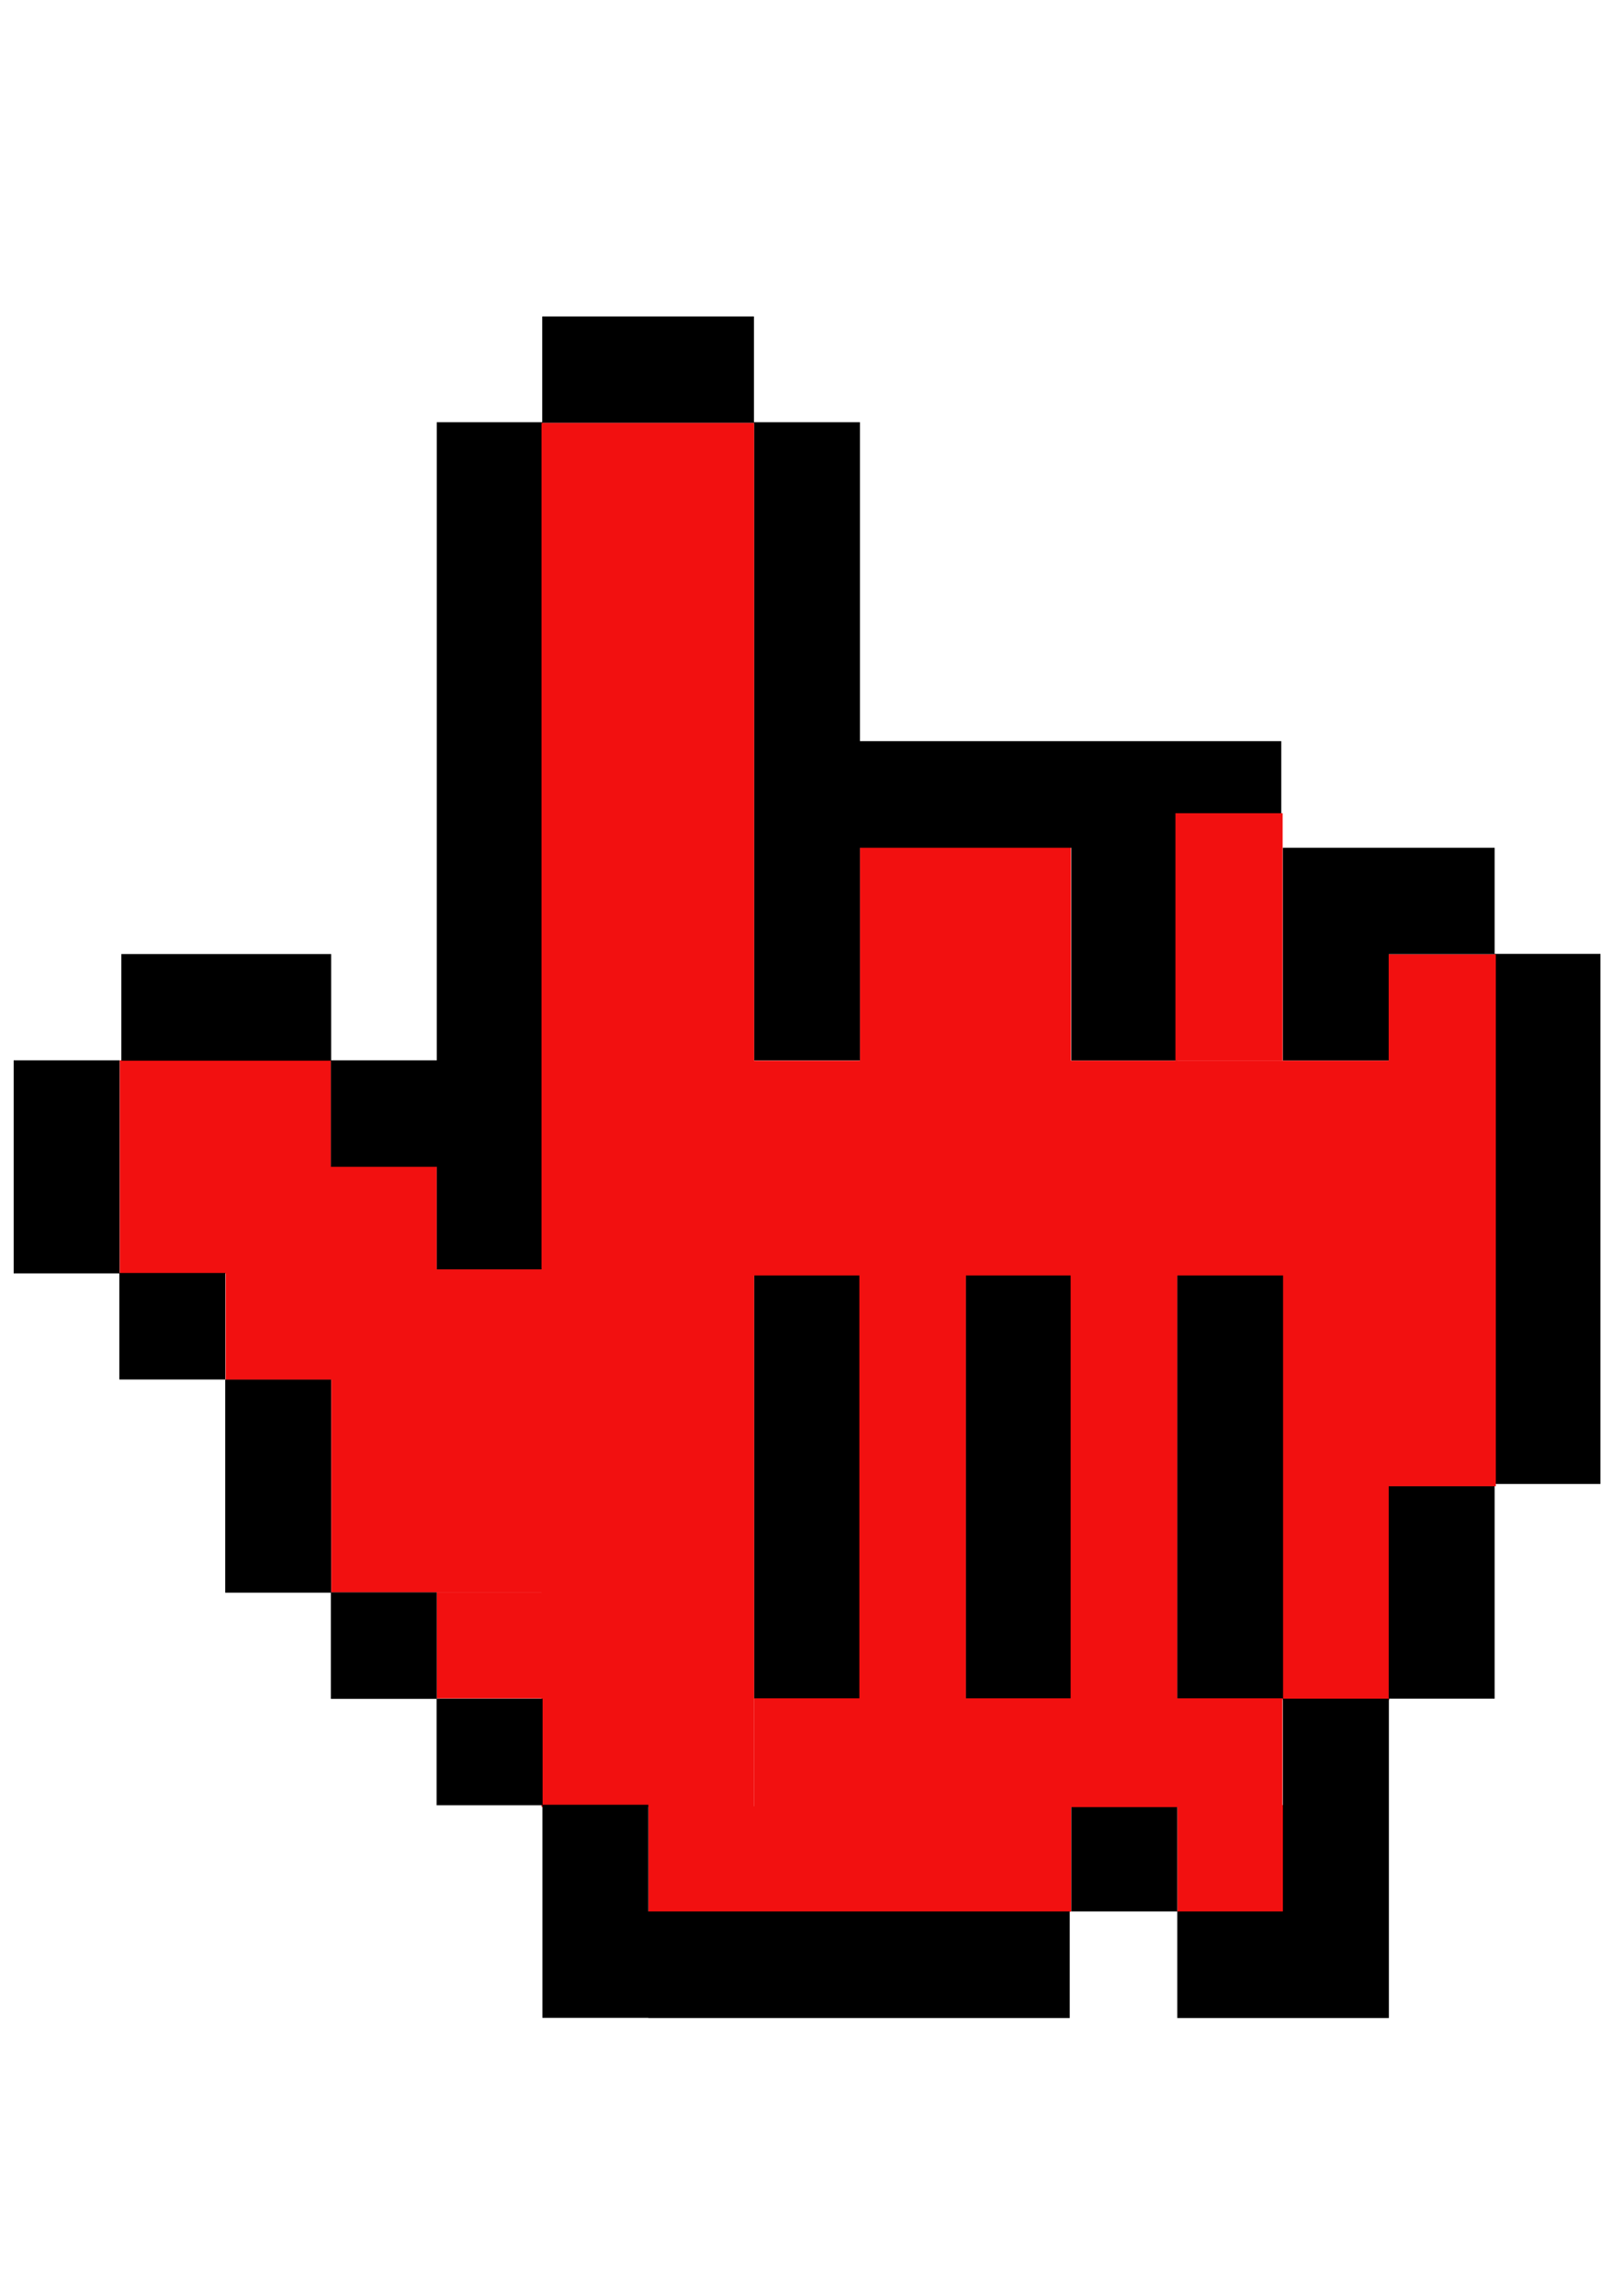 <?xml version="1.0"?>
<svg width="595.275" height="841.89" xmlns="http://www.w3.org/2000/svg" xmlns:svg="http://www.w3.org/2000/svg">
 <g>
  <title>Layer 1</title>
  <rect id="svg_24" height="78.196" width="77.472" y="427.762" x="82.739" stroke-linecap="null" stroke-linejoin="null" stroke-dasharray="null" stroke-width="null" fill="#f21010"/>
  <rect id="svg_23" height="78.196" width="77.472" y="388.793" x="43.911" stroke-linecap="null" stroke-linejoin="null" stroke-dasharray="null" stroke-width="null" fill="#f21010"/>
  <rect id="svg_34" height="78.446" width="77.472" y="310.716" x="315.323" stroke-linecap="null" stroke-linejoin="null" stroke-dasharray="null" stroke-width="null" fill="#f21010"/>
  <polygon points="121.34 427.89 160.2 427.89 160.2 465.515 199.06 465.515 199.06 155.119 237.679 155.119 237.735 155.119 276.54 155.119 276.54 271.925 276.54 310.741 276.54 310.993 276.54 349.81 276.54 388.882 315.4 388.882 315.4 349.81 315.4 310.993 315.4 310.867 392.94 310.867 392.94 349.875 392.94 349.94 392.94 388.947 431.8 388.947 431.8 349.94 431.8 349.875 431.8 310.867 469.945 310.867 469.945 271.795 315.4 271.795 315.4 154.837 276.54 154.837 276.54 116.051 237.735 116.051 237.679 116.051 198.875 116.051 198.875 154.837 160.2 154.837 160.2 388.817 121.46 388.817 121.46 349.875 44.52 349.875 44.52 388.947 121.34 388.947" id="svg_2" fill="#000000"/>
  <rect id="svg_29" height="39.146" width="39.072" y="661.912" x="431.814" stroke-linecap="null" stroke-linejoin="null" stroke-dasharray="null" stroke-width="null" fill="#f21010"/>
  <rect id="svg_30" height="156.044" width="39.072" y="467.389" x="470.439" stroke-linecap="null" stroke-linejoin="null" stroke-dasharray="null" stroke-width="null" fill="#f21010"/>
  <polygon points="509.34 583.855 509.34 583.92 509.34 622.928 470.6 622.928 470.6 583.855 470.6 545.038 470.6 544.786 470.6 505.97 470.6 466.898 431.74 466.898 431.74 505.97 431.74 544.786 431.74 545.038 431.74 583.855 431.74 622.928 470.54 622.928 470.54 661.935 470.54 662 470.54 700.943 431.8 700.943 431.8 740.015 470.54 740.015 470.66 740.015 509.4 740.015 509.4 701.008 509.4 700.943 509.4 662 509.4 661.935 509.4 622.928 548.2 622.928 548.2 583.92 548.2 583.855 548.2 544.847 509.34 544.847" id="svg_3" fill="#000000"/>
  <polygon points="548.2 349.81 548.2 310.867 509.4 310.867 509.34 310.867 470.54 310.867 470.54 349.875 470.54 349.94 470.54 388.947 509.4 388.947 509.4 349.94 548.14 349.94 548.14 544.189 587 544.189 587 349.81" id="svg_4" fill="#000000"/>
  <polygon points="82.63 505.875 82.63 466.807 43.86 466.807 43.86 427.89 43.86 388.817 5 388.817 5 427.89 5 466.963 43.77 466.963 43.77 505.875" id="svg_5" fill="#000000"/>
  <rect x="392.94" y="661.87" width="38.86" height="39.073" id="svg_6" fill="#000000"/>
  <polygon points="276.54 505.97 276.54 544.786 276.54 545.038 276.54 583.855 276.54 622.928 315.4 622.928 315.4 583.855 315.4 545.038 315.4 544.786 315.4 505.97 315.4 466.898 276.54 466.898" id="svg_7" fill="#000000"/>
  <polygon points="354.14 505.97 354.14 544.786 354.14 545.038 354.14 583.855 354.14 622.928 393 622.928 393 583.855 393 545.038 393 544.786 393 505.97 393 466.898 354.14 466.898" id="svg_8" fill="#000000"/>
  <rect id="svg_25" height="118.446" width="77.472" y="465.512" x="121.489" stroke-linecap="null" stroke-linejoin="null" stroke-dasharray="null" stroke-width="null" fill="#f21010"/>
  <rect id="svg_22" height="507.517" width="77.972" y="155.098" x="198.617" stroke-linecap="null" stroke-linejoin="null" stroke-dasharray="null" stroke-width="null" fill="#f21010"/>
  <rect id="svg_26" height="38.946" width="38.722" y="583.887" x="160.239" stroke-linecap="null" stroke-linejoin="null" stroke-dasharray="null" stroke-width="null" fill="#f21010"/>
  <rect id="svg_27" height="38.646" width="155.072" y="662.387" x="237.814" stroke-linecap="null" stroke-linejoin="null" stroke-dasharray="null" stroke-width="null" fill="#f21010"/>
  <rect id="svg_31" height="155.358" width="39.072" y="467.574" x="315.189" stroke-linecap="null" stroke-linejoin="null" stroke-dasharray="null" stroke-width="null" fill="#f21010"/>
  <rect id="svg_28" height="39.896" width="193.822" y="622.787" x="276.564" stroke-linecap="null" stroke-linejoin="null" stroke-dasharray="null" stroke-width="null" fill="#f21010"/>
  <polygon points="237.8 700.878 237.8 661.809 199 661.809 199 622.928 160.2 622.928 160.2 583.92 121.46 583.92 121.46 544.977 121.46 505.905 82.6 505.905 82.6 544.977 82.6 584.046 121.34 584.046 121.34 622.992 160.14 622.992 160.14 662 198.94 662 198.94 700.878 198.94 739.95 237.8 739.95 237.8 740.015 392.345 740.015 392.345 700.943 237.8 700.943" id="svg_9" fill="#000000"/>
  <polygon strokeWidth="5" strokecolor="#000000" fill="#FF0000" edge="0" orient="x" sides="5" shape="regularPoly" id="svg_10" cy="392.11" cx="47.725"/>
  <polygon strokeWidth="5" strokecolor="none" fill="#FF0000" edge="0" orient="x" sides="5" shape="regularPoly" id="svg_12" cy="393.11" cx="52.725"/>
  <polygon strokeWidth="5" strokecolor="none" fill="#FF0000" edge="0" orient="x" sides="5" shape="regularPoly" id="svg_13" cy="402.11" cx="67.725"/>
  <rect id="svg_32" height="155.886" width="39.072" y="467.047" x="392.689" stroke-linecap="null" stroke-linejoin="null" stroke-dasharray="null" stroke-width="null" fill="#f21010"/>
  <rect id="svg_36" height="90.784" width="39.322" y="298.209" x="431.115" stroke-linecap="null" stroke-linejoin="null" stroke-dasharray="null" stroke-width="null" fill="#f21010"/>
  <rect id="svg_33" height="78.788" width="271.842" y="388.938" x="276.211" stroke-linecap="null" stroke-linejoin="null" stroke-dasharray="null" stroke-width="null" fill="#f21010"/>
  <rect id="svg_37" height="195.034" width="39.322" y="349.968" x="509.314" stroke-linecap="null" stroke-linejoin="null" stroke-dasharray="null" stroke-width="null" fill="#f21010"/>
 </g>
</svg>